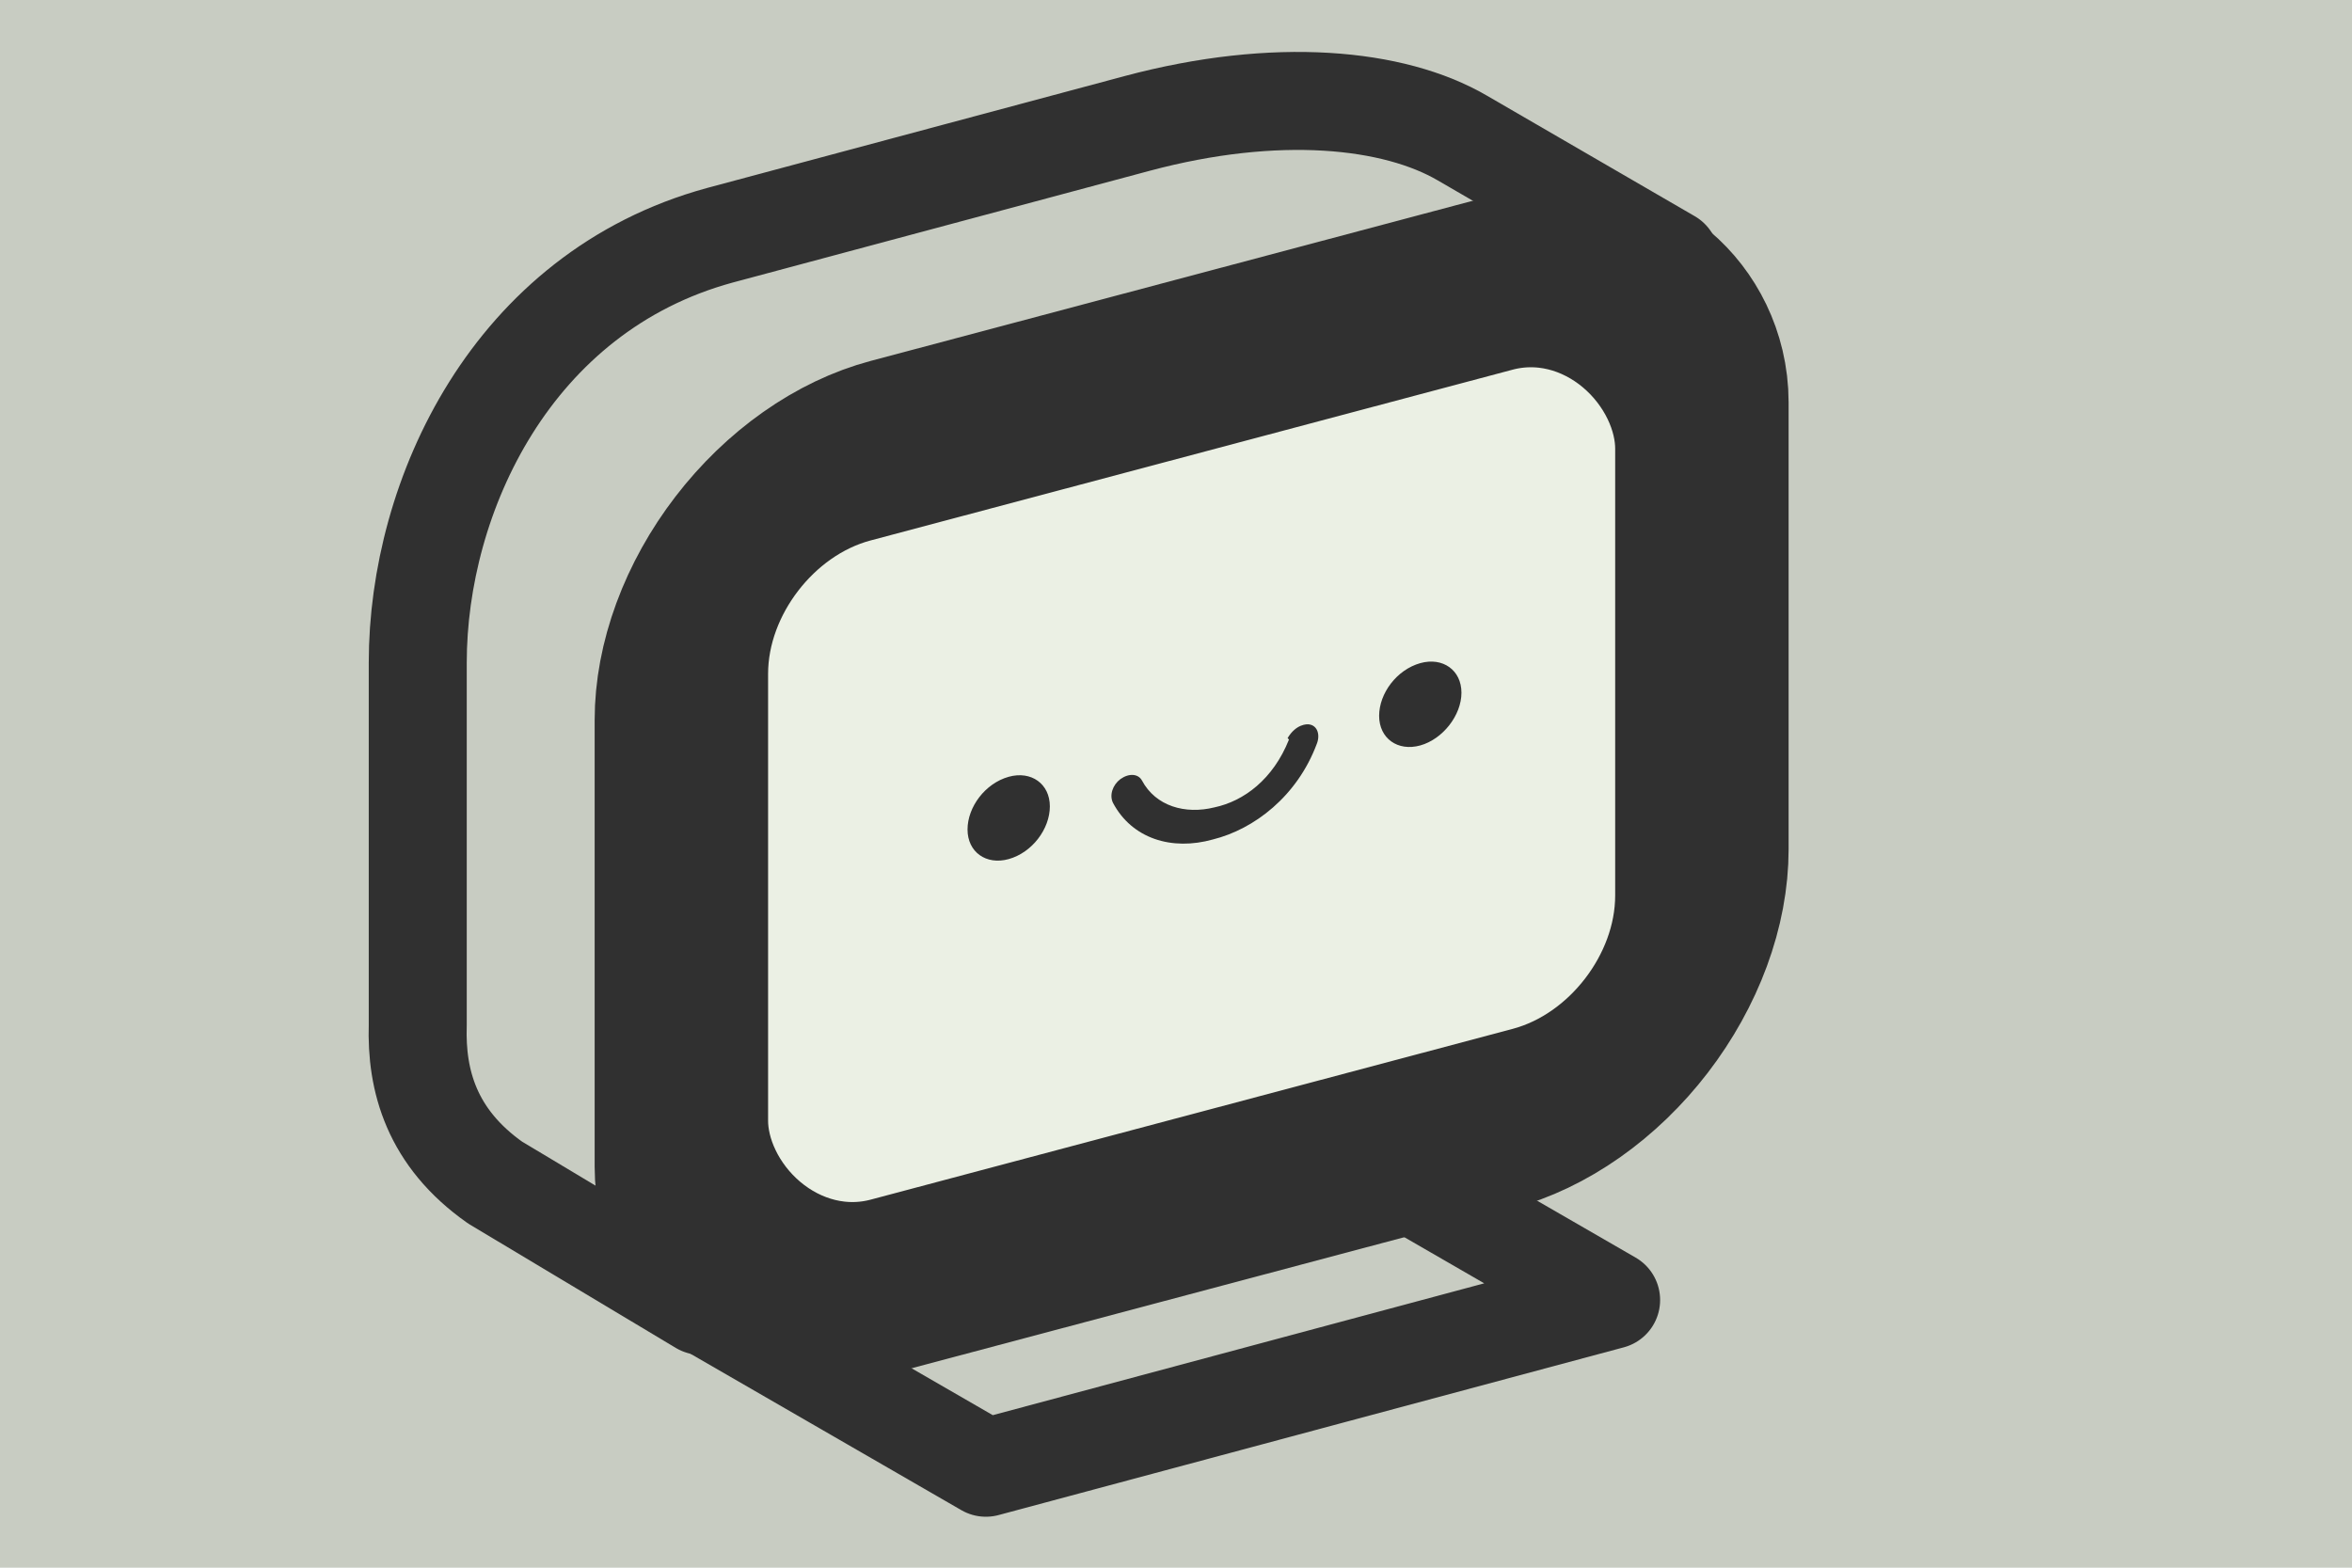 <svg version="1.1" viewBox="0 0 120 80" xmlns="http://www.w3.org/2000/svg">
 <rect width="120" height="80" fill="#c8ccc2" fill-rule="evenodd" stroke-linecap="round" stroke-linejoin="round" stroke-width="1.07"/>
 <g transform="translate(.664 1.44)">
  <rect transform="matrix(.966 -.257 0 1 0 0)" x="35.3" y="33.2" width="53.9" height="42.8" rx="10" ry="10" fill="#ebf0e4" fill-rule="evenodd" stroke="#303030" stroke-linecap="round" stroke-linejoin="round" stroke-width="9.16" style="paint-order:normal"/>
  <g fill="#303030">
   <path d="m65.1 36.3c-0.81 2.03-2.3 3.14-3.8 3.46-1.5 0.372-3-0.061-3.7-1.37-0.19-0.347-0.66-0.385-1.1-0.072-0.4 0.302-0.57 0.819-0.38 1.21 0.97 1.83 3 2.46 5.1 1.87 2.1-0.523 4.3-2.2 5.3-4.88 0.18-0.45 0.039-0.931-0.39-0.991-0.11-0.021-0.67-0.023-1.1 0.698z"/>
   <path d="m71.8 32.4c-1.2 0.336-2.1 1.54-2.1 2.69s0.95 1.83 2.1 1.51c1.15-0.322 2.1-1.54 2.1-2.69s-0.95-1.83-2.1-1.51z"/>
   <path d="m50.8 38.2c-1.2 0.336-2.1 1.54-2.1 2.69s0.95 1.83 2.1 1.51c1.2-0.336 2.1-1.54 2.1-2.69s-0.95-1.83-2.1-1.51z"/>
  </g>
  <path d="m35.1 65.2-10.5-6.29c-3.24-2.28-4.04-5.2-3.95-8.04v-18.5c0-8.49 4.8-18.9 15.4-21.8l21.3-5.71c7.1-1.9 13.1-1.3 16.6 0.746l10.6 6.15" fill="none" stroke="#303030" stroke-linecap="round" stroke-linejoin="round" stroke-width="5"/>
 </g>
 <path d="m50.3 74.9 31.9-8.56-14.2-8.2-31.9 8.56 14.2 8.2" fill="none" stroke="#303030" stroke-linecap="round" stroke-linejoin="round" stroke-width="5"/>
</svg>

